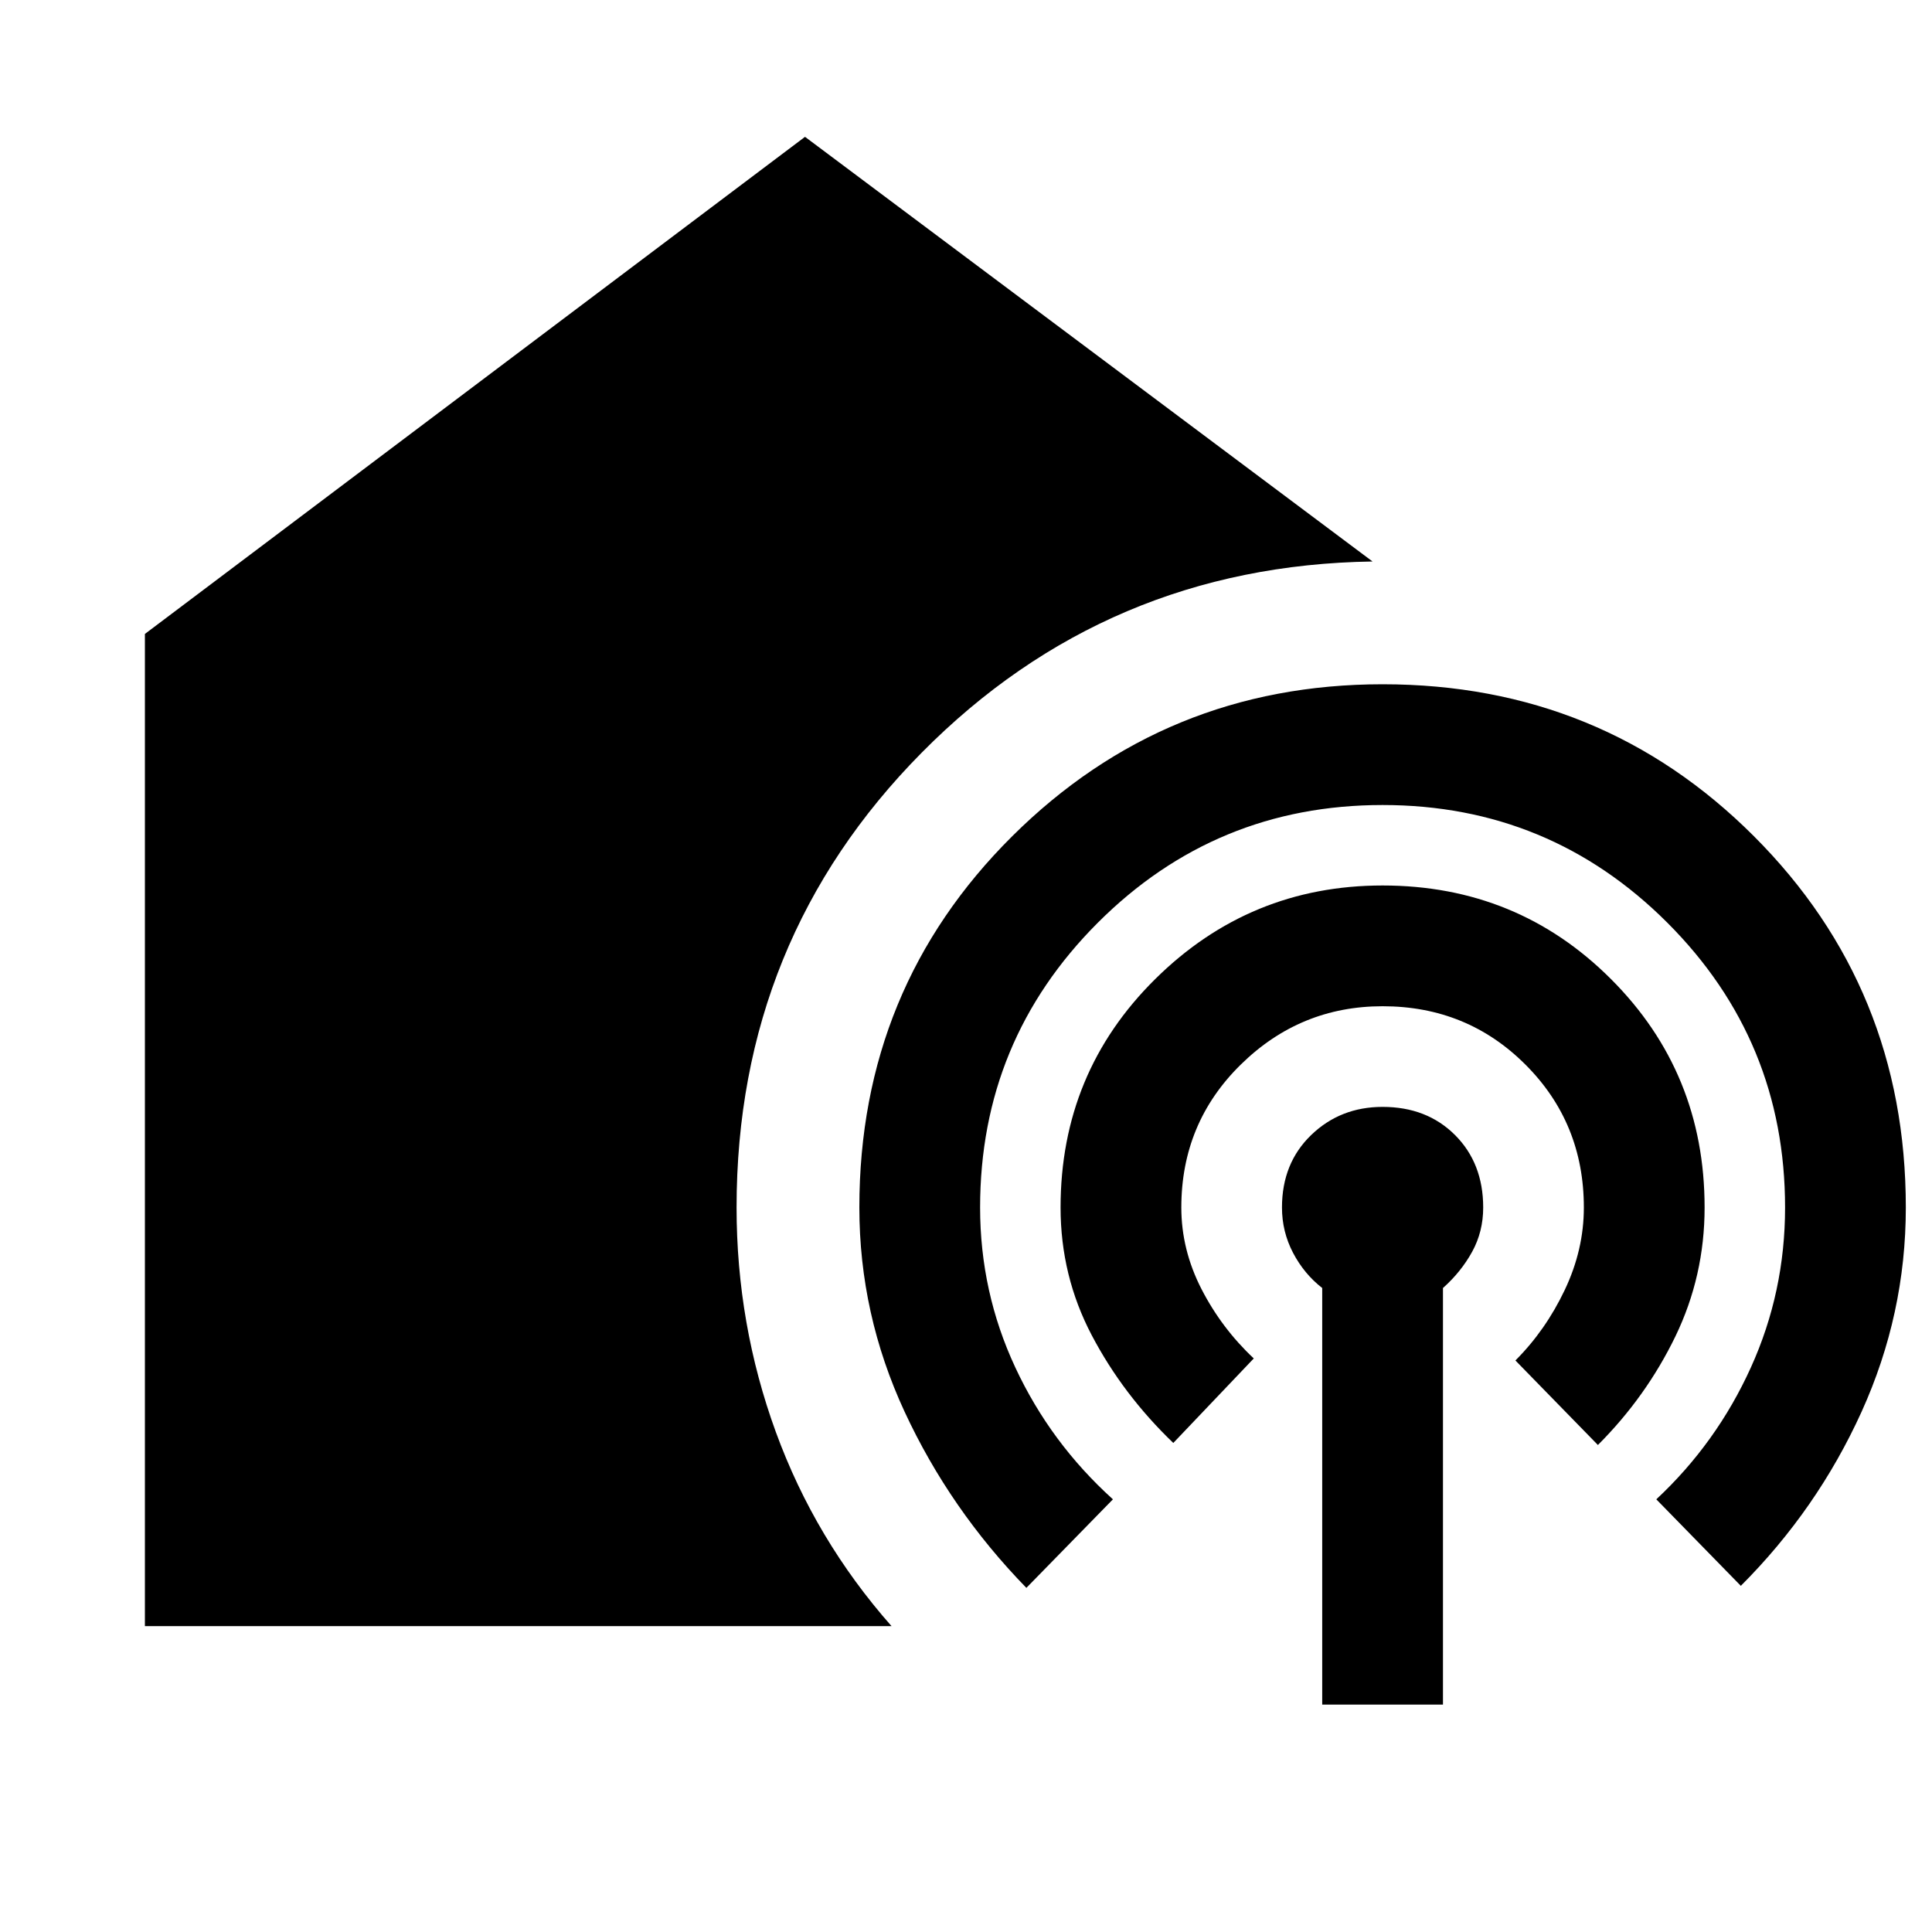 <svg xmlns="http://www.w3.org/2000/svg" height="40" width="40"><path d="M3 33.667V13.125L16.667 2.833l11.75 8.792q-5.5.083-9.334 3.958Q15.25 19.458 15.25 25q0 2.417.812 4.646.813 2.229 2.396 4.021Zm18.25-.792q-1.583-1.625-2.521-3.646-.937-2.021-.937-4.229 0-4.542 3.166-7.688 3.167-3.145 7.667-3.145 4.542 0 7.687 3.145 3.146 3.146 3.146 7.688 0 2.208-.916 4.229-.917 2.021-2.5 3.604l-1.75-1.791q1.25-1.167 1.958-2.73.708-1.562.708-3.312 0-3.458-2.437-5.896-2.438-2.437-5.896-2.437-3.458 0-5.896 2.437-2.437 2.438-2.437 5.896 0 1.75.729 3.312.729 1.563 2.021 2.73Zm3.042-3q-1.042-1-1.688-2.229-.646-1.229-.646-2.646 0-2.792 1.959-4.729 1.958-1.938 4.708-1.938 2.792 0 4.729 1.938 1.938 1.937 1.938 4.729 0 1.417-.604 2.667-.605 1.25-1.605 2.25l-1.708-1.75q.625-.625 1.021-1.459.396-.833.396-1.708 0-1.75-1.209-2.958-1.208-1.209-2.958-1.209-1.708 0-2.937 1.209-1.23 1.208-1.23 2.958 0 .875.417 1.688.417.812 1.083 1.437Zm3.083 5.417v-8.625q-.375-.292-.604-.729-.229-.438-.229-.938 0-.917.604-1.5t1.479-.583q.917 0 1.5.583t.583 1.5q0 .5-.229.917-.229.416-.604.75v8.625Z"/></svg>